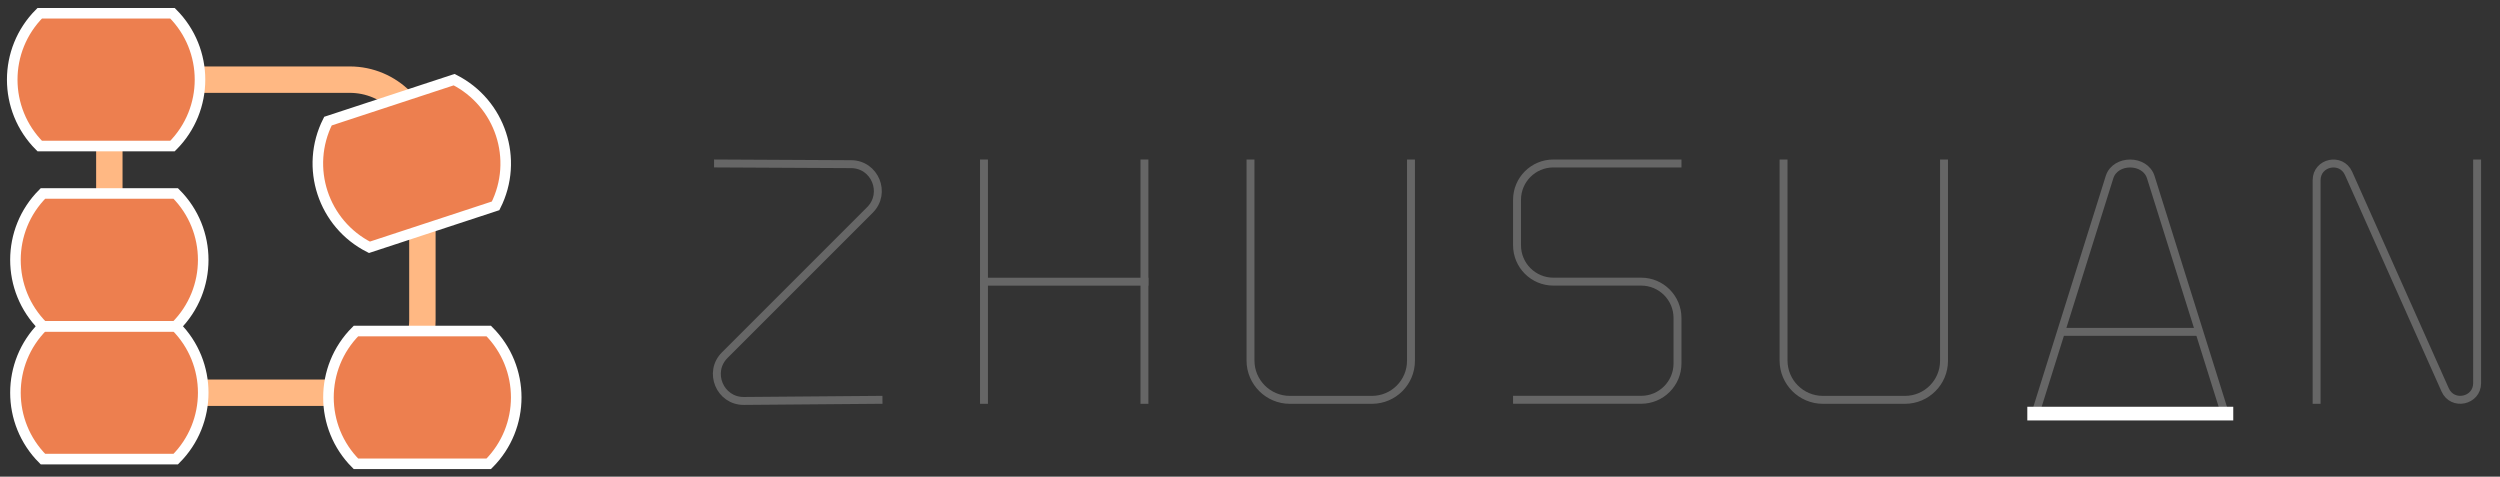 <?xml version="1.0" encoding="utf-8"?>
<!-- Generator: Adobe Illustrator 23.0.2, SVG Export Plug-In . SVG Version: 6.00 Build 0)  -->
<svg version="1.1" id="图层_1" xmlns="http://www.w3.org/2000/svg" xmlns:xlink="http://www.w3.org/1999/xlink" x="0px" y="0px"
	 viewBox="0 0 473.31 90.24" style="enable-background:new 0 0 473.31 90.24;" xml:space="preserve">
<rect x="0" y="0" width="473.31" height="90.24" fill="#333333" stroke="none"/>
<style type="text/css">
	.st0{fill:none;stroke:#FFB883;stroke-width:5;stroke-miterlimit:10;}
	.st1{fill:#ED7F4F;stroke:#FFFFFF;stroke-width:2;stroke-miterlimit:10;}
	.st2{fill:none;stroke:#666666;stroke-width:1.5;stroke-linecap:square;stroke-miterlimit:10;}
	.st3{fill:none;stroke:#666666;stroke-width:1.5;stroke-miterlimit:10;}
	.st4{fill:#FFFFFF;}
</style>
<g>
	<path class="st0" d="M66.21,74.35H34.45c-7.59,0-13.75-6.16-13.75-13.75V28.83c0-7.59,6.16-13.75,13.75-13.75h31.77
		c7.59,0,13.75,6.16,13.75,13.75V60.6C79.96,68.19,73.81,74.35,66.21,74.35z"/>
	<path class="st1" d="M32.66,2.51c6.94,6.94,6.94,18.2,0,25.14H7.52c-6.94-6.94-6.94-18.2,0-25.14H32.66z"/>
	<path class="st1" d="M33.27,61.78c6.94,6.94,6.94,18.2,0,25.14H8.13c-6.94-6.94-6.94-18.2,0-25.14H33.27z"/>
	<path class="st1" d="M33.27,36.63c6.94,6.94,6.94,18.2,0,25.14H8.13c-6.94-6.94-6.94-18.2,0-25.14H33.27z"/>
	<path class="st1" d="M92.53,62.67c6.94,6.94,6.94,18.2,0,25.14H67.39c-6.94-6.94-6.94-18.2,0-25.14H92.53z"/>
	<path class="st1" d="M85.98,15.08c8.76,4.43,12.28,15.12,7.85,23.89l-23.89,7.85c-8.76-4.43-12.28-15.12-7.85-23.89L85.98,15.08z"
		/>
</g>
<g>
	<g>
		<polyline class="st2" points="186.29,30.95 186.29,53.33 186.29,75.7 		"/>
		<polyline class="st2" points="216.67,30.95 216.67,53.33 216.67,75.7 		"/>
		<line class="st2" x1="186.29" y1="53.33" x2="216.67" y2="53.33"/>
	</g>
	<path class="st2" d="M236.75,30.95v37.3c0,4.11,3.34,7.45,7.45,7.45h15.54c4.08,0,7.39-3.31,7.39-7.39V30.95"/>
	<path class="st2" d="M337.67,30.95v37.3c0,4.11,3.34,7.45,7.45,7.45h15.54c4.08,0,7.39-3.31,7.39-7.39V30.95"/>
	<path class="st2" d="M438.59,75.7V34.12c0-3.41,4.66-4.4,6.05-1.29l18.29,40.99c1.39,3.11,6.05,2.12,6.05-1.29V30.95"/>
	<path class="st2" d="M135.94,30.95l25.2,0.13c4.51,0.02,6.75,5.48,3.56,8.67l-13.57,13.57l-13.92,13.92
		c-3.21,3.21-0.91,8.71,3.63,8.67l25.48-0.21"/>
	<path class="st2" d="M317.59,30.95h-23.5c-3.8,0-6.88,3.08-6.88,6.88v8.61c0,3.8,3.08,6.88,6.88,6.88h16.62
		c3.8,0,6.88,3.08,6.88,6.88v8.61c0,3.8-3.08,6.88-6.88,6.88h-23.5"/>
	<g>
		<g>
			<path class="st2" d="M385.75,77.01l13.64-43.49c1.1-3.42,6.69-3.42,7.8,0l13.64,43.49"/>
			<line class="st3" x1="389.91" y1="62.83" x2="416.66" y2="62.83"/>
		</g>
		<rect x="383.82" y="77.01" class="st4" width="38.99" height="2.59"/>
	</g>
</g>
</svg>

